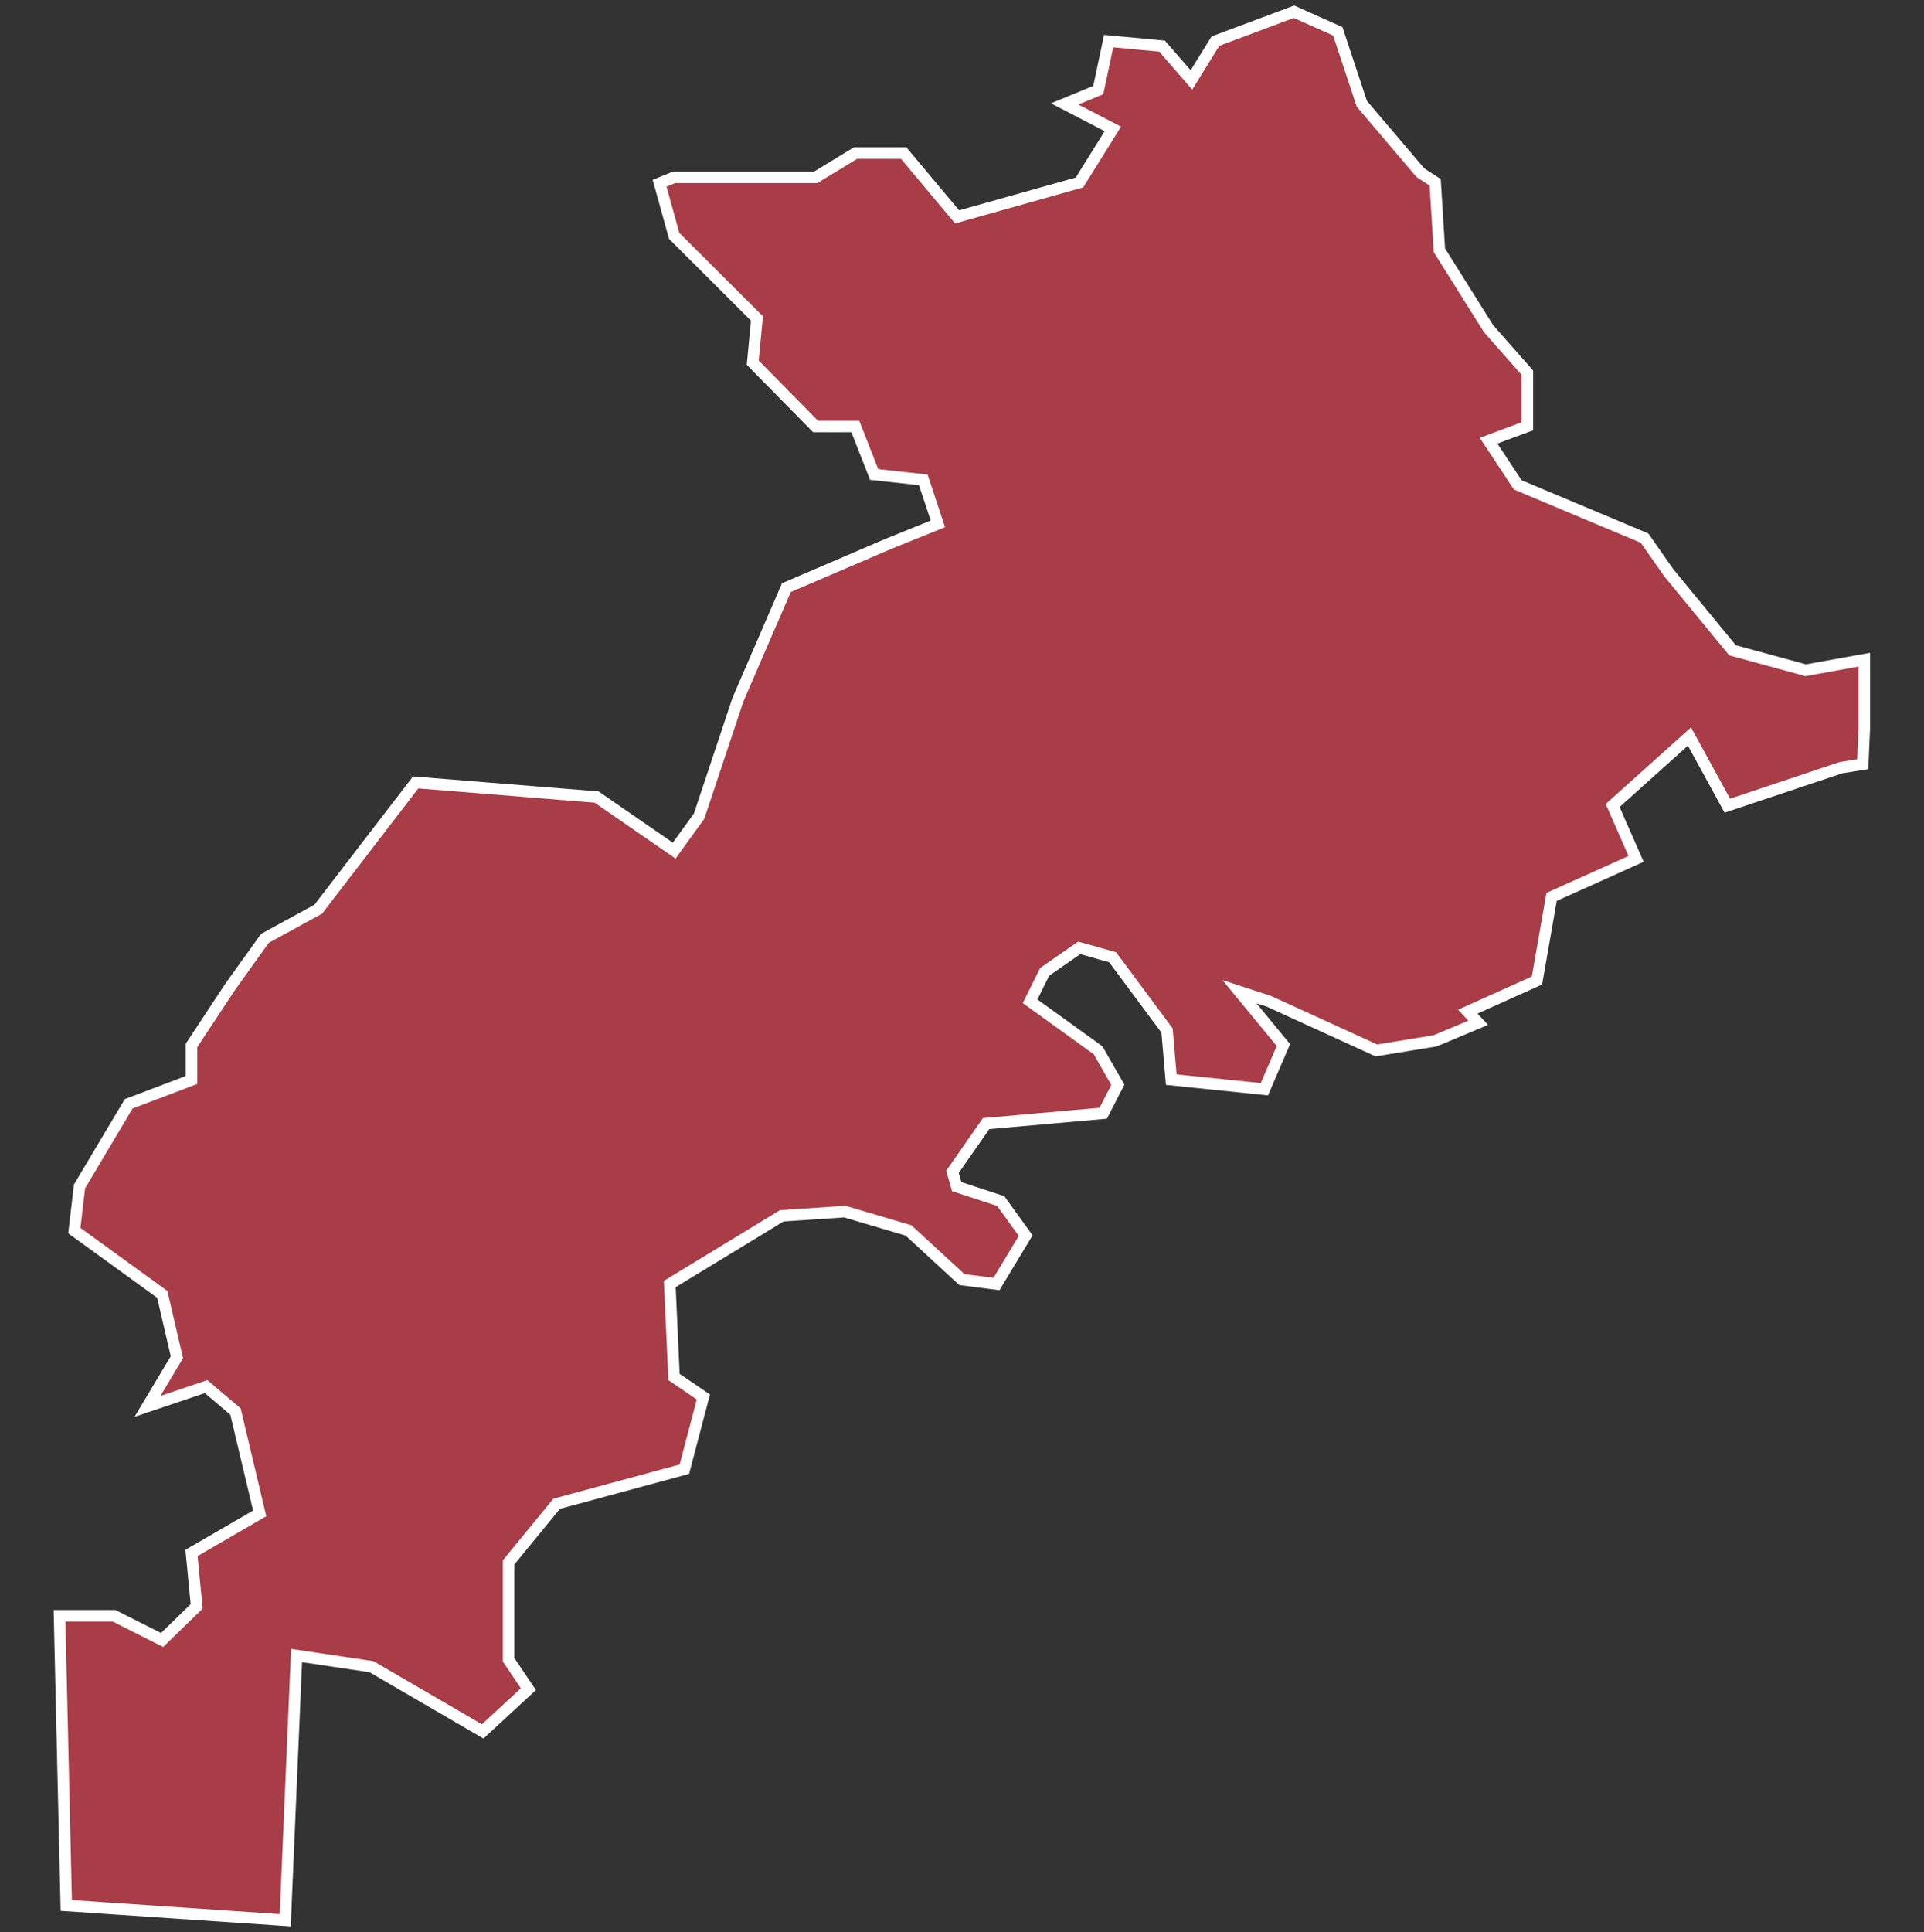 <svg xmlns="http://www.w3.org/2000/svg" id="svg2" width="100.17" height="100.57" version="1.0"><rect width="100%" height="100%" fill="#333333" stroke="none"/><defs id="defs4"><clipPath id="clipPath3345"><path id="rect2227" d="M222 101h109v80H222z"/></clipPath></defs><style id="style6" type="text/css">.land{fill:#a83c47;stroke:#fff;stroke-width:.6}</style>
<path id="path61" fill="#a83c47" stroke="#fff" stroke-width=".6" d="M67.37.61l-4.09 1.53-1.25 2.02L60.5 2.4l-2.78-.26-.54 2.55-1.75.72 2.51 1.3L56.2 9.5l-6.37 1.79-2.78-3.32h-2.51l-2.07 1.26H35.1l-.76.31.76 2.74 4.31 4.3-.22 2.3 3.27 3.32h2.07l.98 2.5 2.56.28.76 2.29-2.55 1.03-5.34 2.29-2.52 5.83-2.02 6.06-1.3 1.8-4.04-2.79-9.42-.76-5.07 6.6-2.78 1.52-1.8 2.51-2.02 3.06v1.8L6.7 57.46l-2.56 4.3-.27 2.3 4.58 3.32.76 3.27-1.53 2.56 3.05-1.03 1.53 1.3 1.26 5.3-3.55 2.06.27 2.78-1.8 1.75-2.5-1.26H3.1l.35 15.08 11.4.77.59-13.78 3.9.58 5.79 3.37 2.38-2.2-1.03-1.53v-5.07l2.5-3.05 6.65-1.8.99-3.76-1.53-1.04-.22-4.84 5.83-3.55 3.28-.22 3.32.98 2.78 2.56 1.8.23 1.52-2.52-1.3-1.8-2.29-.75-.22-.77 1.75-2.51 6.1-.54.76-1.48-1.03-1.8-3.54-2.55.76-1.53 1.8-1.25 1.74.49 2.83 3.81.22 2.56 4.85.5.99-2.3-2.29-2.78 1.53.5 5.6 2.56 3.06-.5 2.24-.94-.54-.58 3.6-1.62.76-4.35 4.4-1.98-1.22-2.78 4-3.59 1.97 3.6 5.92-1.98 1.13-.18.08-1.84v-3.6l-3.05.55-3.81-1.04-3.32-4.04-1.26-1.8-6.6-2.77-1.52-2.3 2.02-.75V19.4l-2.02-2.29-2.56-4.08-.22-3.54-.77-.5-3.05-3.59-1.25-3.77z" class="land departement31"/>
</svg>
